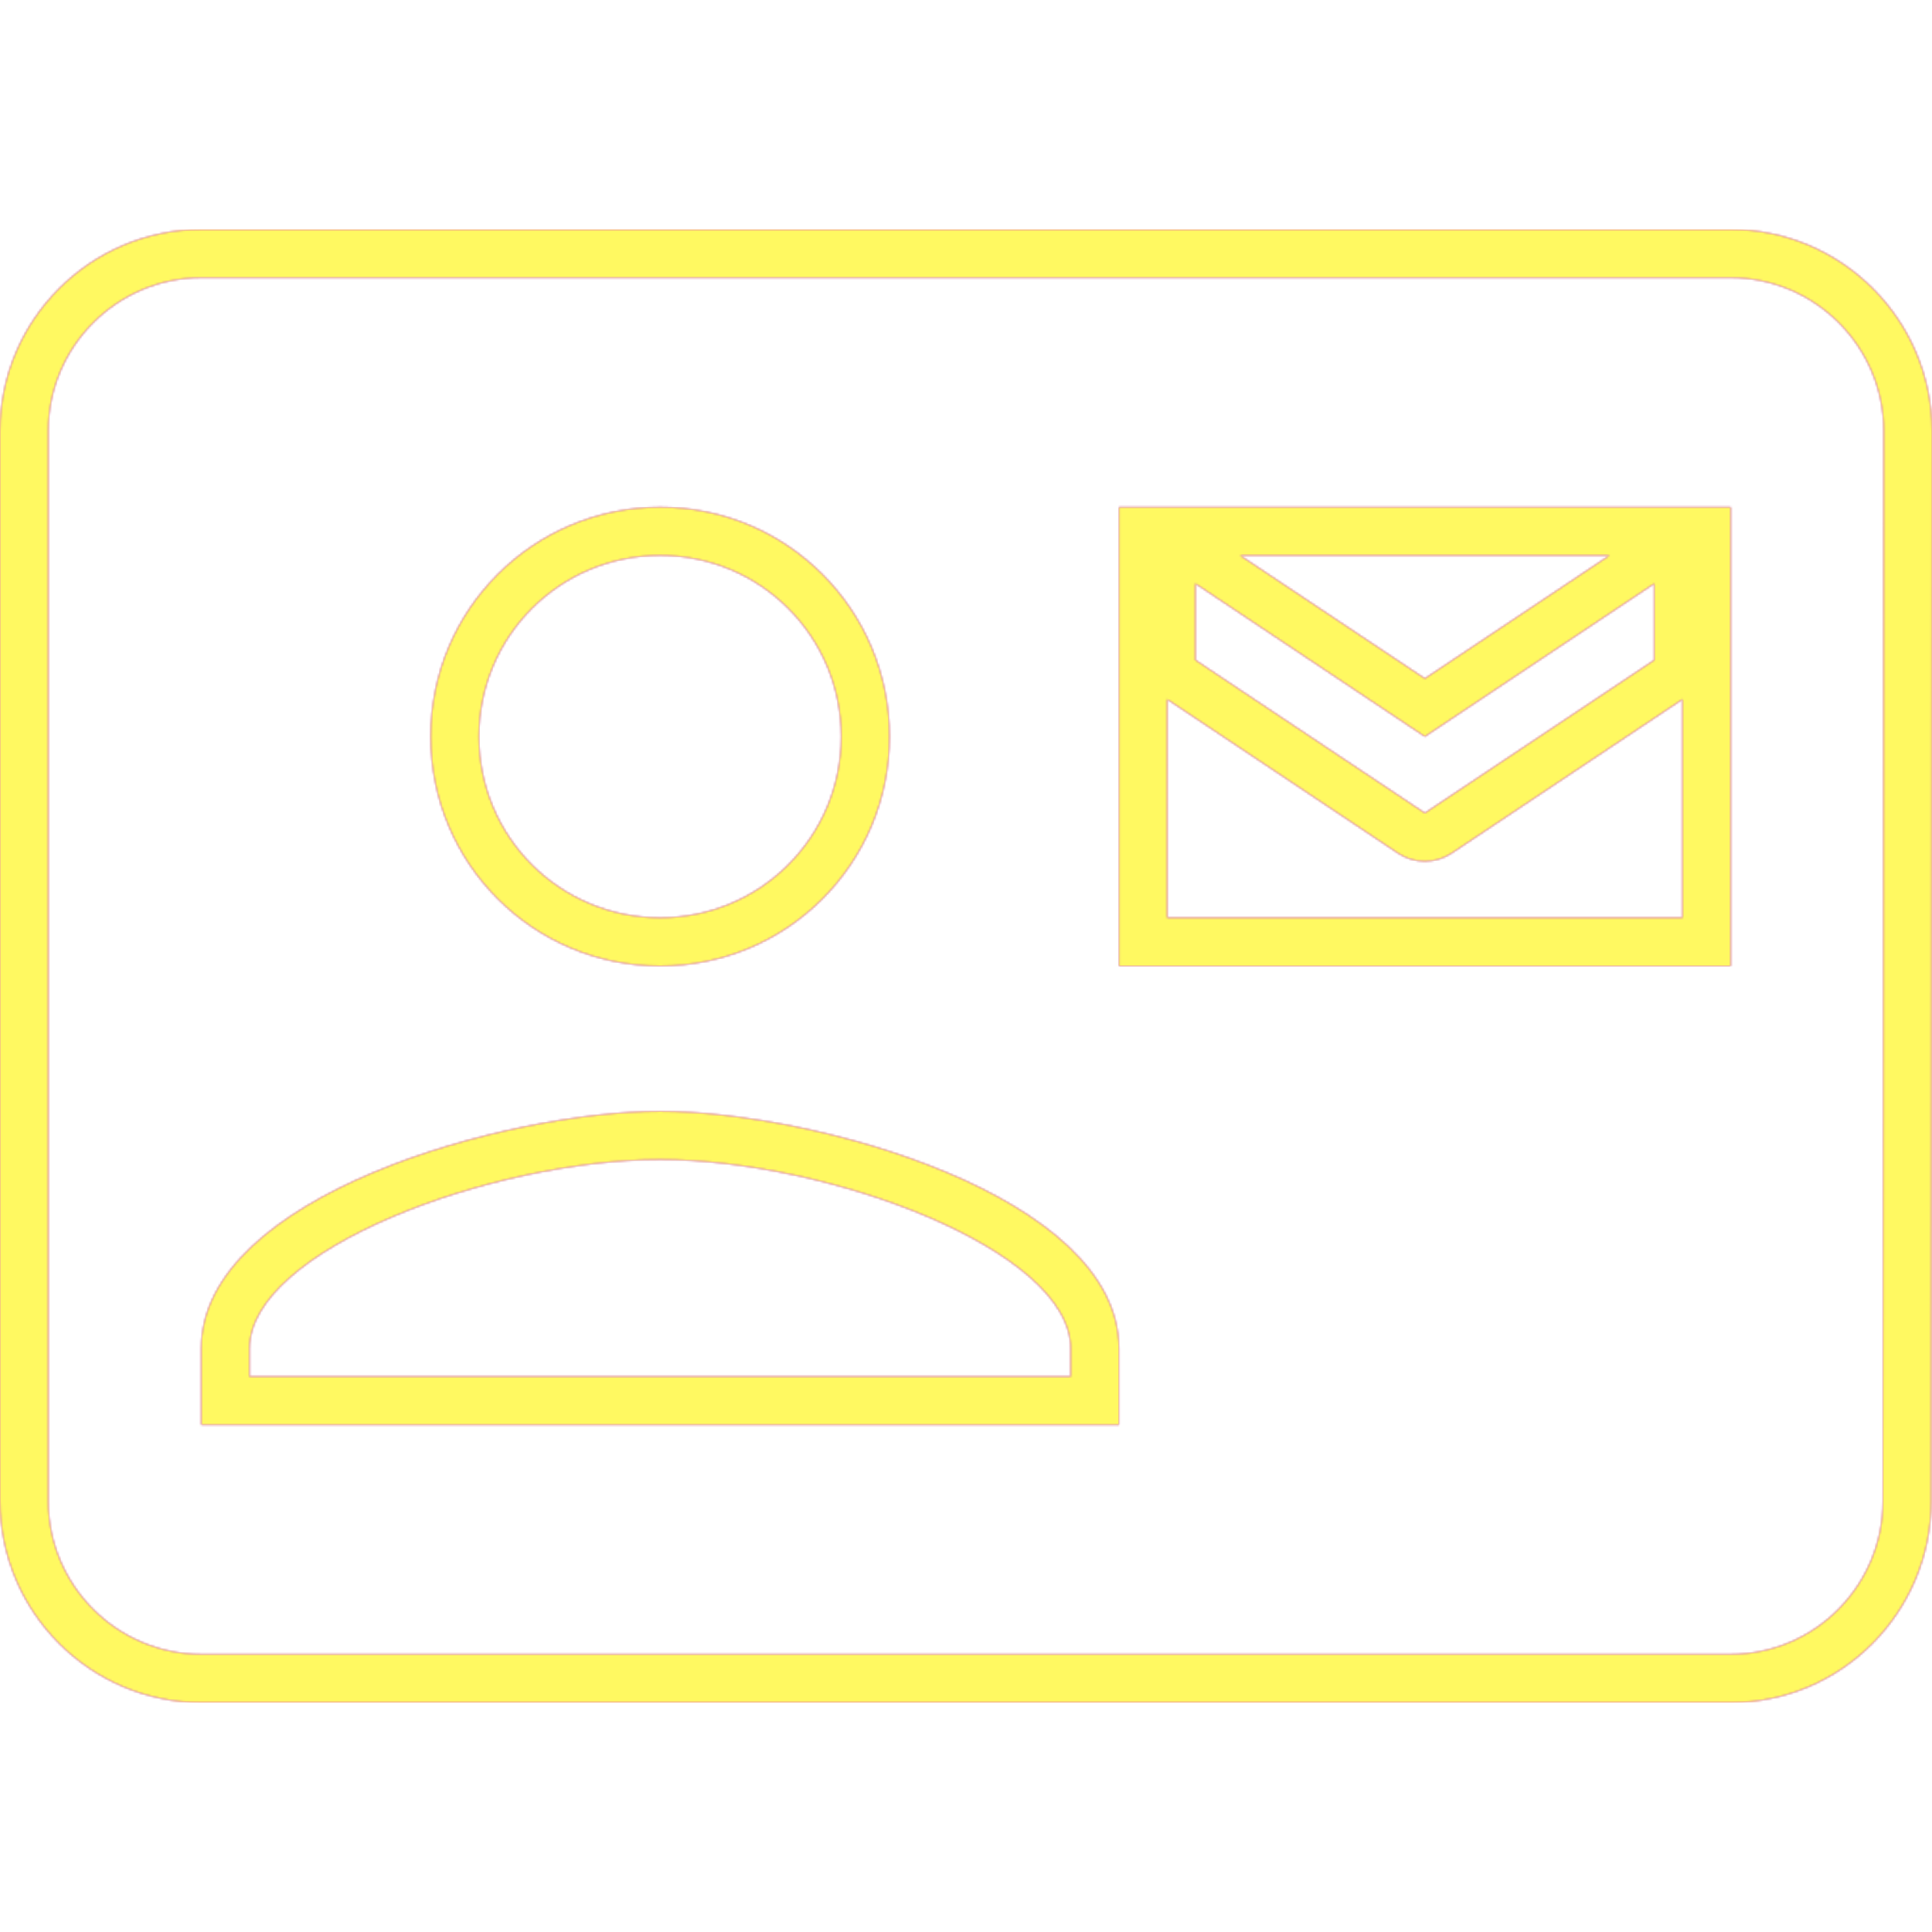 <svg version="1.1" xmlns="http://www.w3.org/2000/svg" xmlns:xlink="http://www.w3.org/1999/xlink" viewBox="0,0,1024,1024">
	<!-- Color names: teamapps-color-1, teamapps-color-2, teamapps-color-3 -->
	<desc>contact_mail icon - Licensed under Apache License v2.0 (http://www.apache.org/licenses/LICENSE-2.0) - Created with Iconfu.com - Derivative work of Material icons (Copyright Google Inc.)</desc>
	<defs>
		<radialGradient cx="0" cy="0" r="1448.15" id="color-oq7kfFYp" gradientUnits="userSpaceOnUse">
			<stop offset="0.08" stop-color="#ffffff"/>
			<stop offset="1" stop-color="#000000"/>
		</radialGradient>
		<linearGradient x1="0" y1="1024" x2="1024" y2="0" id="color-yt9shbwG" gradientUnits="userSpaceOnUse">
			<stop offset="0.2" stop-color="#000000"/>
			<stop offset="0.8" stop-color="#ffffff"/>
		</linearGradient>
		<filter id="filter-EpbREq0C" color-interpolation-filters="sRGB">
			<feOffset/>
		</filter>
		<mask id="mask-2Sgr02iS">
			<path d="M1023.59,795.75c-0.01,58.54 -47.37,106.65 -106.25,106.65h-810.67c-58.72,0 -106.66,-47.94 -106.66,-106.66v-567.47c0,-58.72 47.94,-106.66 106.66,-106.66h810.67c58.72,0 106.66,47.94 106.66,106.66zM567.46,714.66c0,-52.28 -128.91,-100.05 -217.6,-100.05c-88.69,0 -217.6,47.76 -217.6,100.05v14.94h435.2zM618.66,486.4h273.07v-115.75l-122.34,81.58c-8.6,5.73 -19.8,5.73 -28.4,0l-122.34,-81.58zM253.86,390.4c0,53.15 42.85,96 96,96c53.15,0 96,-42.85 96,-96c0,-53.15 -42.85,-96 -96,-96c-53.15,0 -96,42.85 -96,96zM755.2,359.63l97.85,-65.23h-195.71zM917.34,147.2h-810.67c-44.58,0 -81.06,36.48 -81.06,81.06v567.47c0,44.58 36.48,81.06 81.06,81.06h810.67c44.58,0 80.65,-36.48 80.65,-81.06l0.41,-567.47c0,-44.58 -36.48,-81.06 -81.06,-81.06zM593.06,755.2h-486.4v-40.54c0,-81.06 162.14,-125.65 243.2,-125.65c81.06,0 243.2,44.58 243.2,125.65zM917.34,512h-324.27v-243.2h324.27zM349.86,268.8c67.29,0 121.6,54.31 121.6,121.6c0,67.29 -54.31,121.6 -121.6,121.6c-67.29,0 -121.6,-54.31 -121.6,-121.6c0,-67.29 54.31,-121.6 121.6,-121.6zM876.8,349.86v-40.53l-121.6,81.06l-121.6,-81.06v40.53l121.6,81.07z" fill="#ffffff"/>
		</mask>
		<mask id="mask-37qwRSXY">
			<path d="M1023.59,795.75c-0.01,58.54 -47.37,106.65 -106.25,106.65h-810.67c-58.72,0 -106.66,-47.94 -106.66,-106.66v-567.47c0,-58.72 47.94,-106.66 106.66,-106.66h810.67c58.72,0 106.66,47.94 106.66,106.66zM567.46,714.66c0,-52.28 -128.91,-100.05 -217.6,-100.05c-88.69,0 -217.6,47.76 -217.6,100.05v14.94h435.2zM618.66,486.4h273.07v-115.75l-122.34,81.58c-8.6,5.73 -19.8,5.73 -28.4,0l-122.34,-81.58zM253.86,390.4c0,53.15 42.85,96 96,96c53.15,0 96,-42.85 96,-96c0,-53.15 -42.85,-96 -96,-96c-53.15,0 -96,42.85 -96,96zM755.2,359.63l97.85,-65.23h-195.71zM917.34,147.2h-810.67c-44.58,0 -81.06,36.48 -81.06,81.06v567.47c0,44.58 36.48,81.06 81.06,81.06h810.67c44.58,0 80.65,-36.48 80.65,-81.06l0.41,-567.47c0,-44.58 -36.48,-81.06 -81.06,-81.06zM593.06,755.2h-486.4v-40.54c0,-81.06 162.14,-125.65 243.2,-125.65c81.06,0 243.2,44.58 243.2,125.65zM917.34,512h-324.27v-243.2h324.27zM349.86,268.8c67.29,0 121.6,54.31 121.6,121.6c0,67.29 -54.31,121.6 -121.6,121.6c-67.29,0 -121.6,-54.31 -121.6,-121.6c0,-67.29 54.31,-121.6 121.6,-121.6zM876.8,349.86v-40.53l-121.6,81.06l-121.6,-81.06v40.53l121.6,81.07z" fill="url(#color-oq7kfFYp)"/>
		</mask>
		<mask id="mask-cxEJu4NF">
			<rect fill="url(#color-yt9shbwG)" x="0" y="121.6" width="1024" height="780.8"/>
		</mask>
	</defs>
	<g fill="none" fill-rule="nonzero" style="mix-blend-mode: normal">
		<g mask="url(#mask-2Sgr02iS)">
			<g color="#ff0000" class="teamapps-color-2">
				<rect x="0" y="121.6" width="1024" height="780.8" fill="currentColor"/>
			</g>
			<g color="#bc13e0" class="teamapps-color-3" mask="url(#mask-cxEJu4NF)">
				<rect x="0" y="121.6" width="1024" height="780.8" fill="currentColor"/>
			</g>
		</g>
		<g filter="url(#filter-EpbREq0C)" mask="url(#mask-37qwRSXY)">
			<g color="#fff961" class="teamapps-color-1">
				<rect x="0" y="121.6" width="1024" height="780.8" fill="currentColor"/>
			</g>
		</g>
	</g>
</svg>